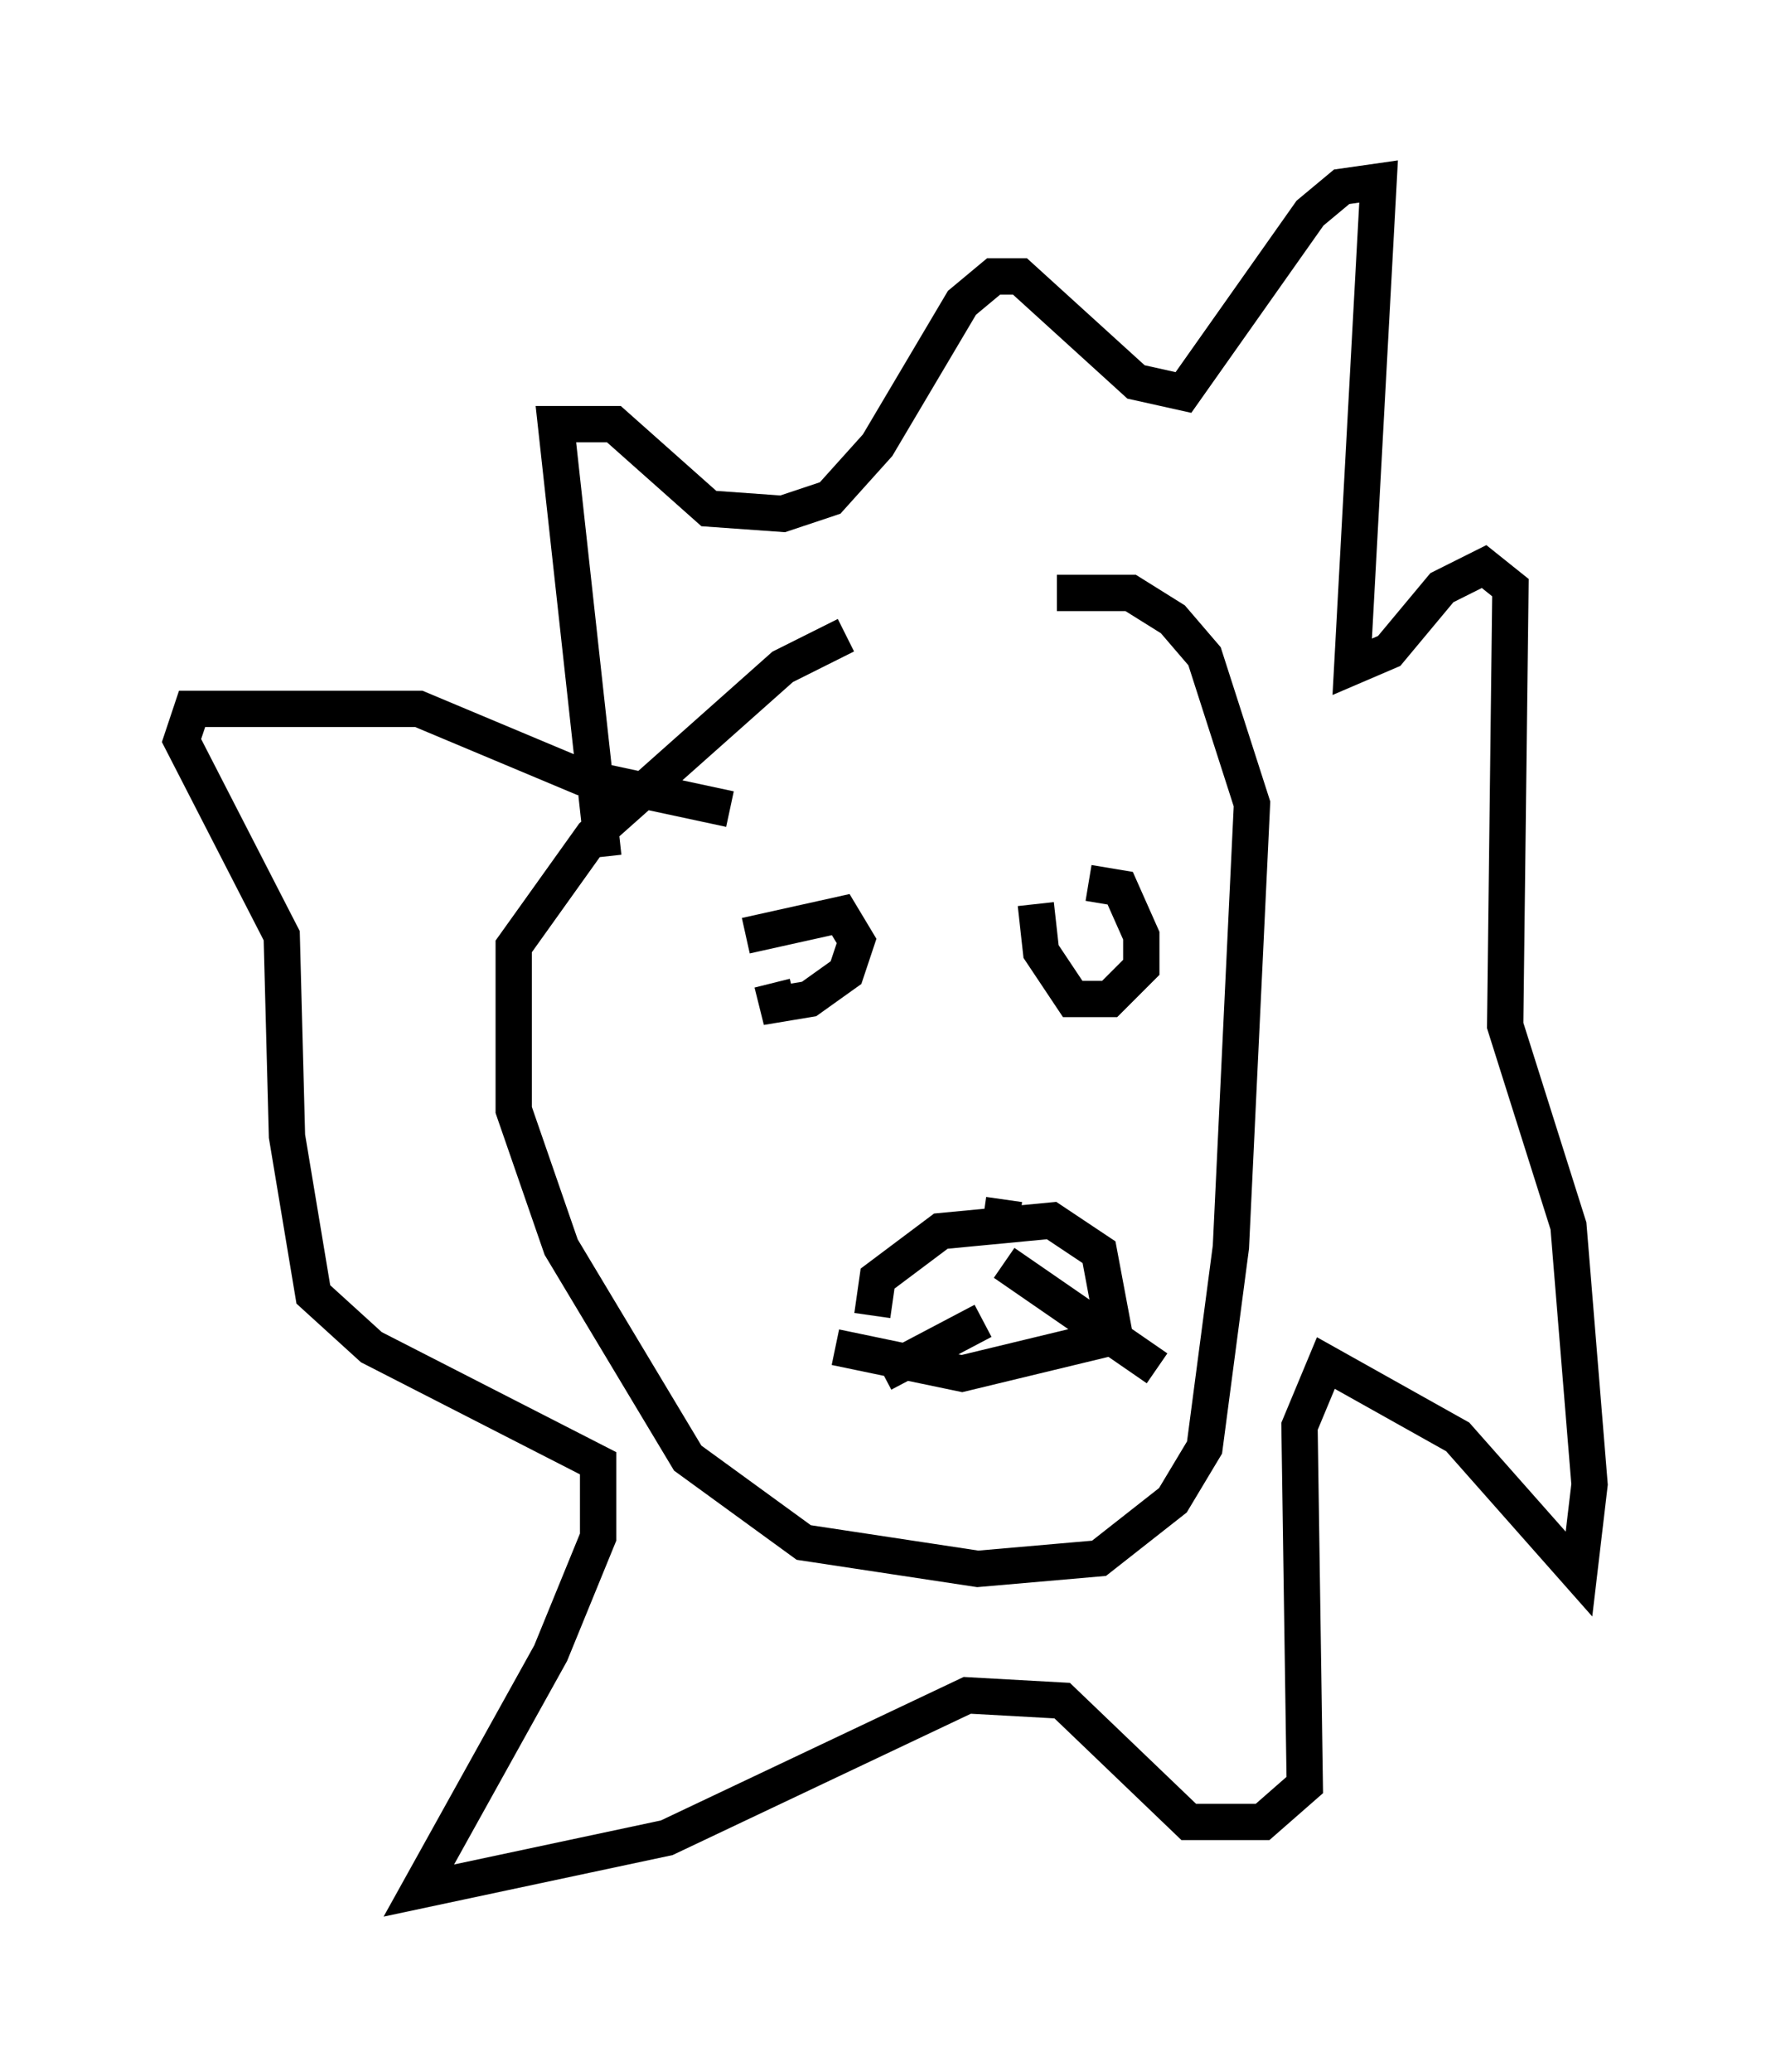 <?xml version="1.0" encoding="utf-8" ?>
<svg baseProfile="full" height="57.061" version="1.1" width="48.782" xmlns="http://www.w3.org/2000/svg" xmlns:ev="http://www.w3.org/2001/xml-events" xmlns:xlink="http://www.w3.org/1999/xlink"><defs /><rect fill="white" height="57.061" width="48.782" x="0" y="0" /><path d="M28.821, 16.184 m-5.52, 1.307 l-1.743, 0.872 -5.229, 4.648 l-2.179, 3.05 0.0, 4.503 l1.307, 3.777 3.486, 5.81 l3.196, 2.324 4.793, 0.726 l3.341, -0.291 2.034, -1.598 l0.872, -1.453 0.726, -5.52 l0.581, -12.201 -1.307, -4.067 l-0.872, -1.017 -1.162, -0.726 l-2.034, 0.0 m-12.492, 7.263 l-1.307, -11.911 1.598, 0.0 l2.615, 2.324 2.034, 0.145 l1.307, -0.436 1.307, -1.453 l2.324, -3.922 0.872, -0.726 l0.726, 0.0 3.196, 2.905 l1.307, 0.291 3.486, -4.939 l0.872, -0.726 1.017, -0.145 l-0.726, 13.363 1.017, -0.436 l1.453, -1.743 1.162, -0.581 l0.726, 0.581 -0.145, 12.056 l1.743, 5.52 0.581, 7.117 l-0.291, 2.469 -3.341, -3.777 l-3.631, -2.034 -0.726, 1.743 l0.145, 9.877 -1.162, 1.017 l-2.034, 0.0 -3.486, -3.341 l-2.615, -0.145 -8.279, 3.922 l-6.827, 1.453 3.631, -6.536 l1.307, -3.196 0.0, -2.034 l-6.246, -3.196 -1.598, -1.453 l-0.726, -4.358 -0.145, -5.52 l-2.76, -5.374 0.291, -0.872 l6.246, 0.0 4.503, 1.888 l4.067, 0.872 m0.436, 3.486 l2.615, -0.581 0.436, 0.726 l-0.291, 0.872 -1.017, 0.726 l-0.872, 0.145 -0.145, -0.581 m8.715, -2.76 l0.872, 0.145 0.581, 1.307 l0.0, 0.872 -0.872, 0.872 l-1.017, 0.0 -0.872, -1.307 l-0.145, -1.307 m-4.503, 11.33 l0.145, -1.017 1.743, -1.307 l3.05, -0.291 1.307, 0.872 l0.436, 2.324 -4.212, 1.017 l-3.486, -0.726 m4.648, -4.067 l-0.145, 1.017 m-0.436, 2.324 l-2.76, 1.453 m3.341, -3.05 l4.212, 2.905 " fill="none" stroke="black" stroke-width="1" /></svg>